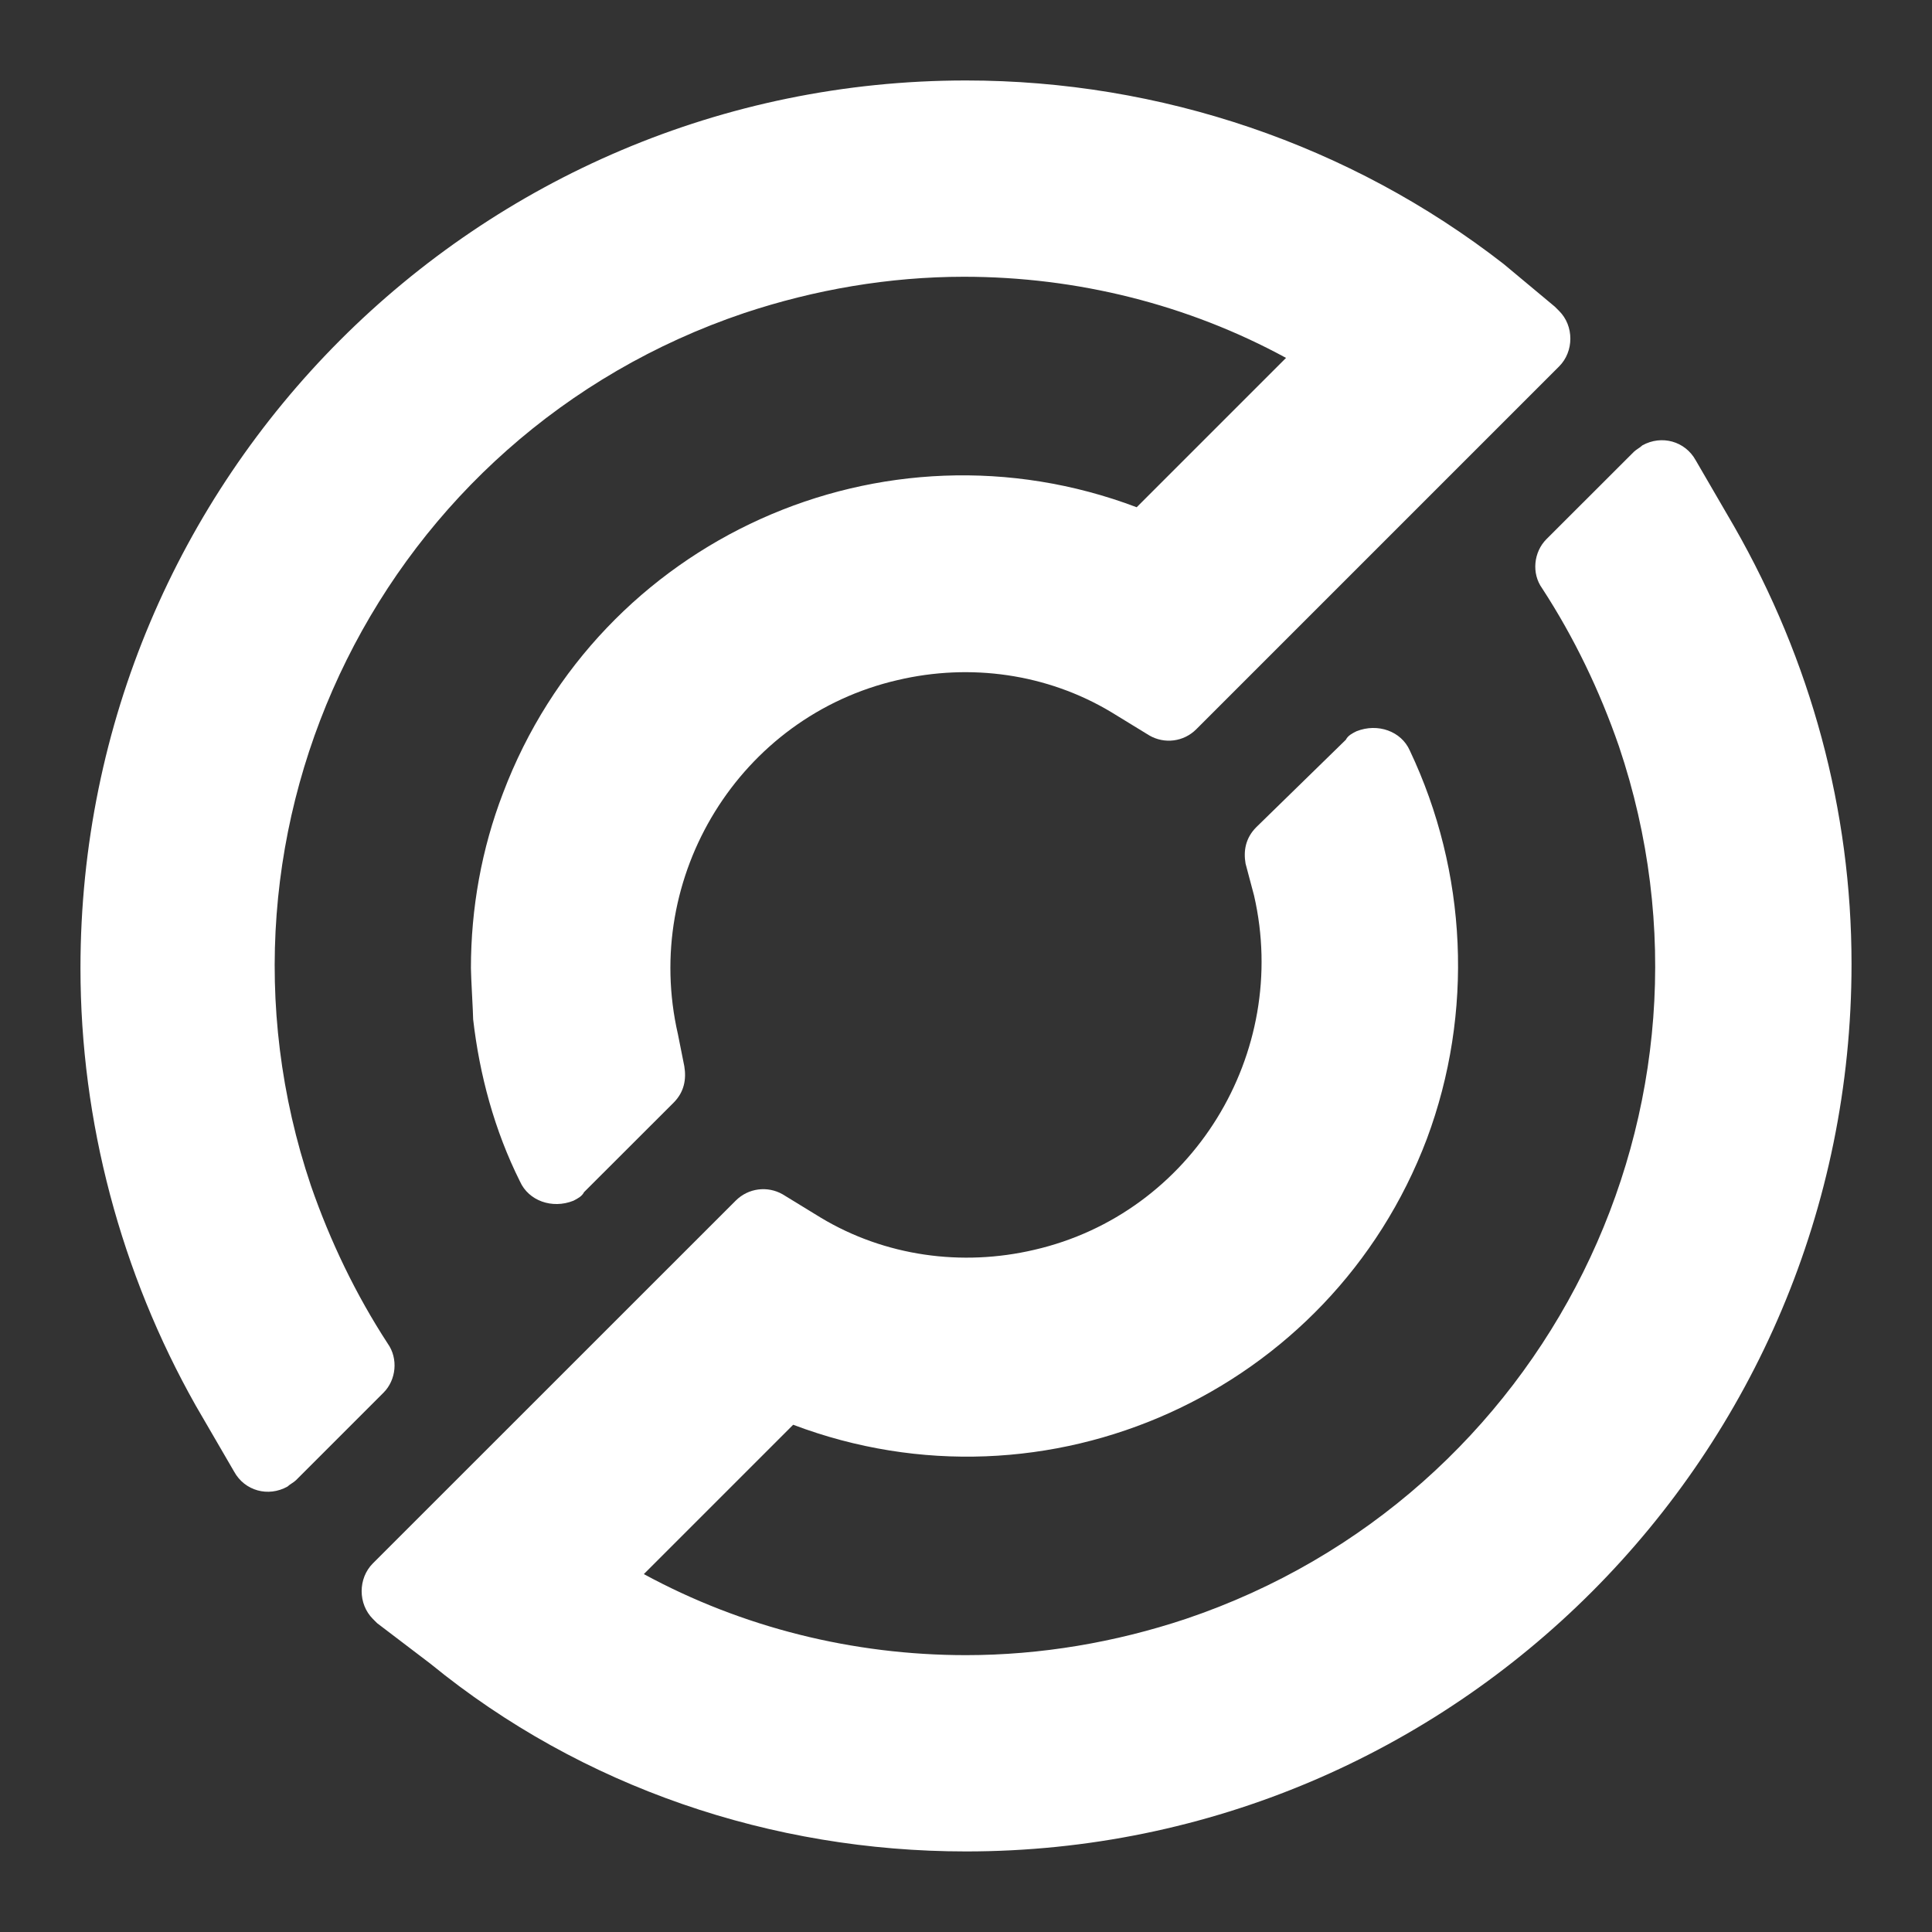 <svg width="20" height="20" viewBox="0 0 20 20" fill="none" xmlns="http://www.w3.org/2000/svg">
<rect x="0" y="0" width="20" height="20" fill="#333333" stroke="none"/>
<g clip-path="url(#clip0_822_5096)">
<path d="M17.952 5.45L17.554 4.765C17.444 4.566 17.201 4.5 17.002 4.61C16.98 4.632 16.936 4.655 16.914 4.677L16.008 5.582C15.876 5.715 15.853 5.936 15.964 6.09C16.295 6.598 16.56 7.15 16.759 7.725C18.018 11.458 16.008 15.5 12.275 16.759C11.546 17.002 10.773 17.134 10 17.134C8.829 17.134 7.681 16.847 6.665 16.295L8.211 14.749C10.839 15.743 13.777 14.418 14.771 11.789C15.257 10.486 15.191 9.028 14.594 7.769C14.506 7.57 14.263 7.482 14.042 7.57C13.998 7.592 13.954 7.614 13.932 7.658L13.004 8.564C12.894 8.675 12.871 8.807 12.894 8.94L12.982 9.271C13.357 10.905 12.341 12.562 10.707 12.938C9.956 13.114 9.161 13.004 8.498 12.606L8.101 12.363C7.946 12.275 7.747 12.297 7.615 12.43L3.86 16.184C3.705 16.339 3.705 16.604 3.86 16.759C3.882 16.781 3.882 16.781 3.904 16.803L4.456 17.223C6.024 18.504 7.99 19.166 10 19.166C15.058 19.166 19.167 15.058 19.167 9.978C19.167 8.387 18.747 6.841 17.952 5.45Z" fill="white"/>
<path d="M15.566 2.733C13.976 1.496 12.01 0.833 10 0.833C4.942 0.833 0.833 4.942 0.833 10.022C0.833 11.612 1.253 13.181 2.026 14.55L2.424 15.235C2.534 15.434 2.777 15.5 2.976 15.389C2.998 15.367 3.042 15.345 3.064 15.323L3.97 14.417C4.102 14.285 4.124 14.064 4.014 13.909C3.683 13.401 3.418 12.849 3.219 12.275C1.96 8.542 3.97 4.5 7.703 3.241C8.432 2.998 9.205 2.865 9.978 2.865C11.149 2.865 12.297 3.152 13.313 3.705L11.767 5.251C9.138 4.257 6.201 5.582 5.207 8.211C4.986 8.785 4.875 9.403 4.875 10.022C4.875 10.11 4.898 10.486 4.898 10.552C4.964 11.126 5.118 11.701 5.383 12.231C5.472 12.43 5.715 12.518 5.936 12.43C5.98 12.407 6.024 12.385 6.046 12.341L6.974 11.414C7.084 11.303 7.106 11.171 7.084 11.038L7.018 10.707C6.642 9.072 7.659 7.416 9.293 7.04C10.044 6.863 10.839 6.974 11.502 7.371L11.899 7.614C12.054 7.703 12.253 7.681 12.385 7.548L16.14 3.793C16.295 3.638 16.295 3.373 16.14 3.219C16.118 3.197 16.118 3.197 16.096 3.175L15.566 2.733Z" fill="white"/>
</g>
<defs>
<clipPath id="clip0_822_5096">
<rect width="20" height="20" fill="white"/>
</clipPath>
</defs>
</svg>
